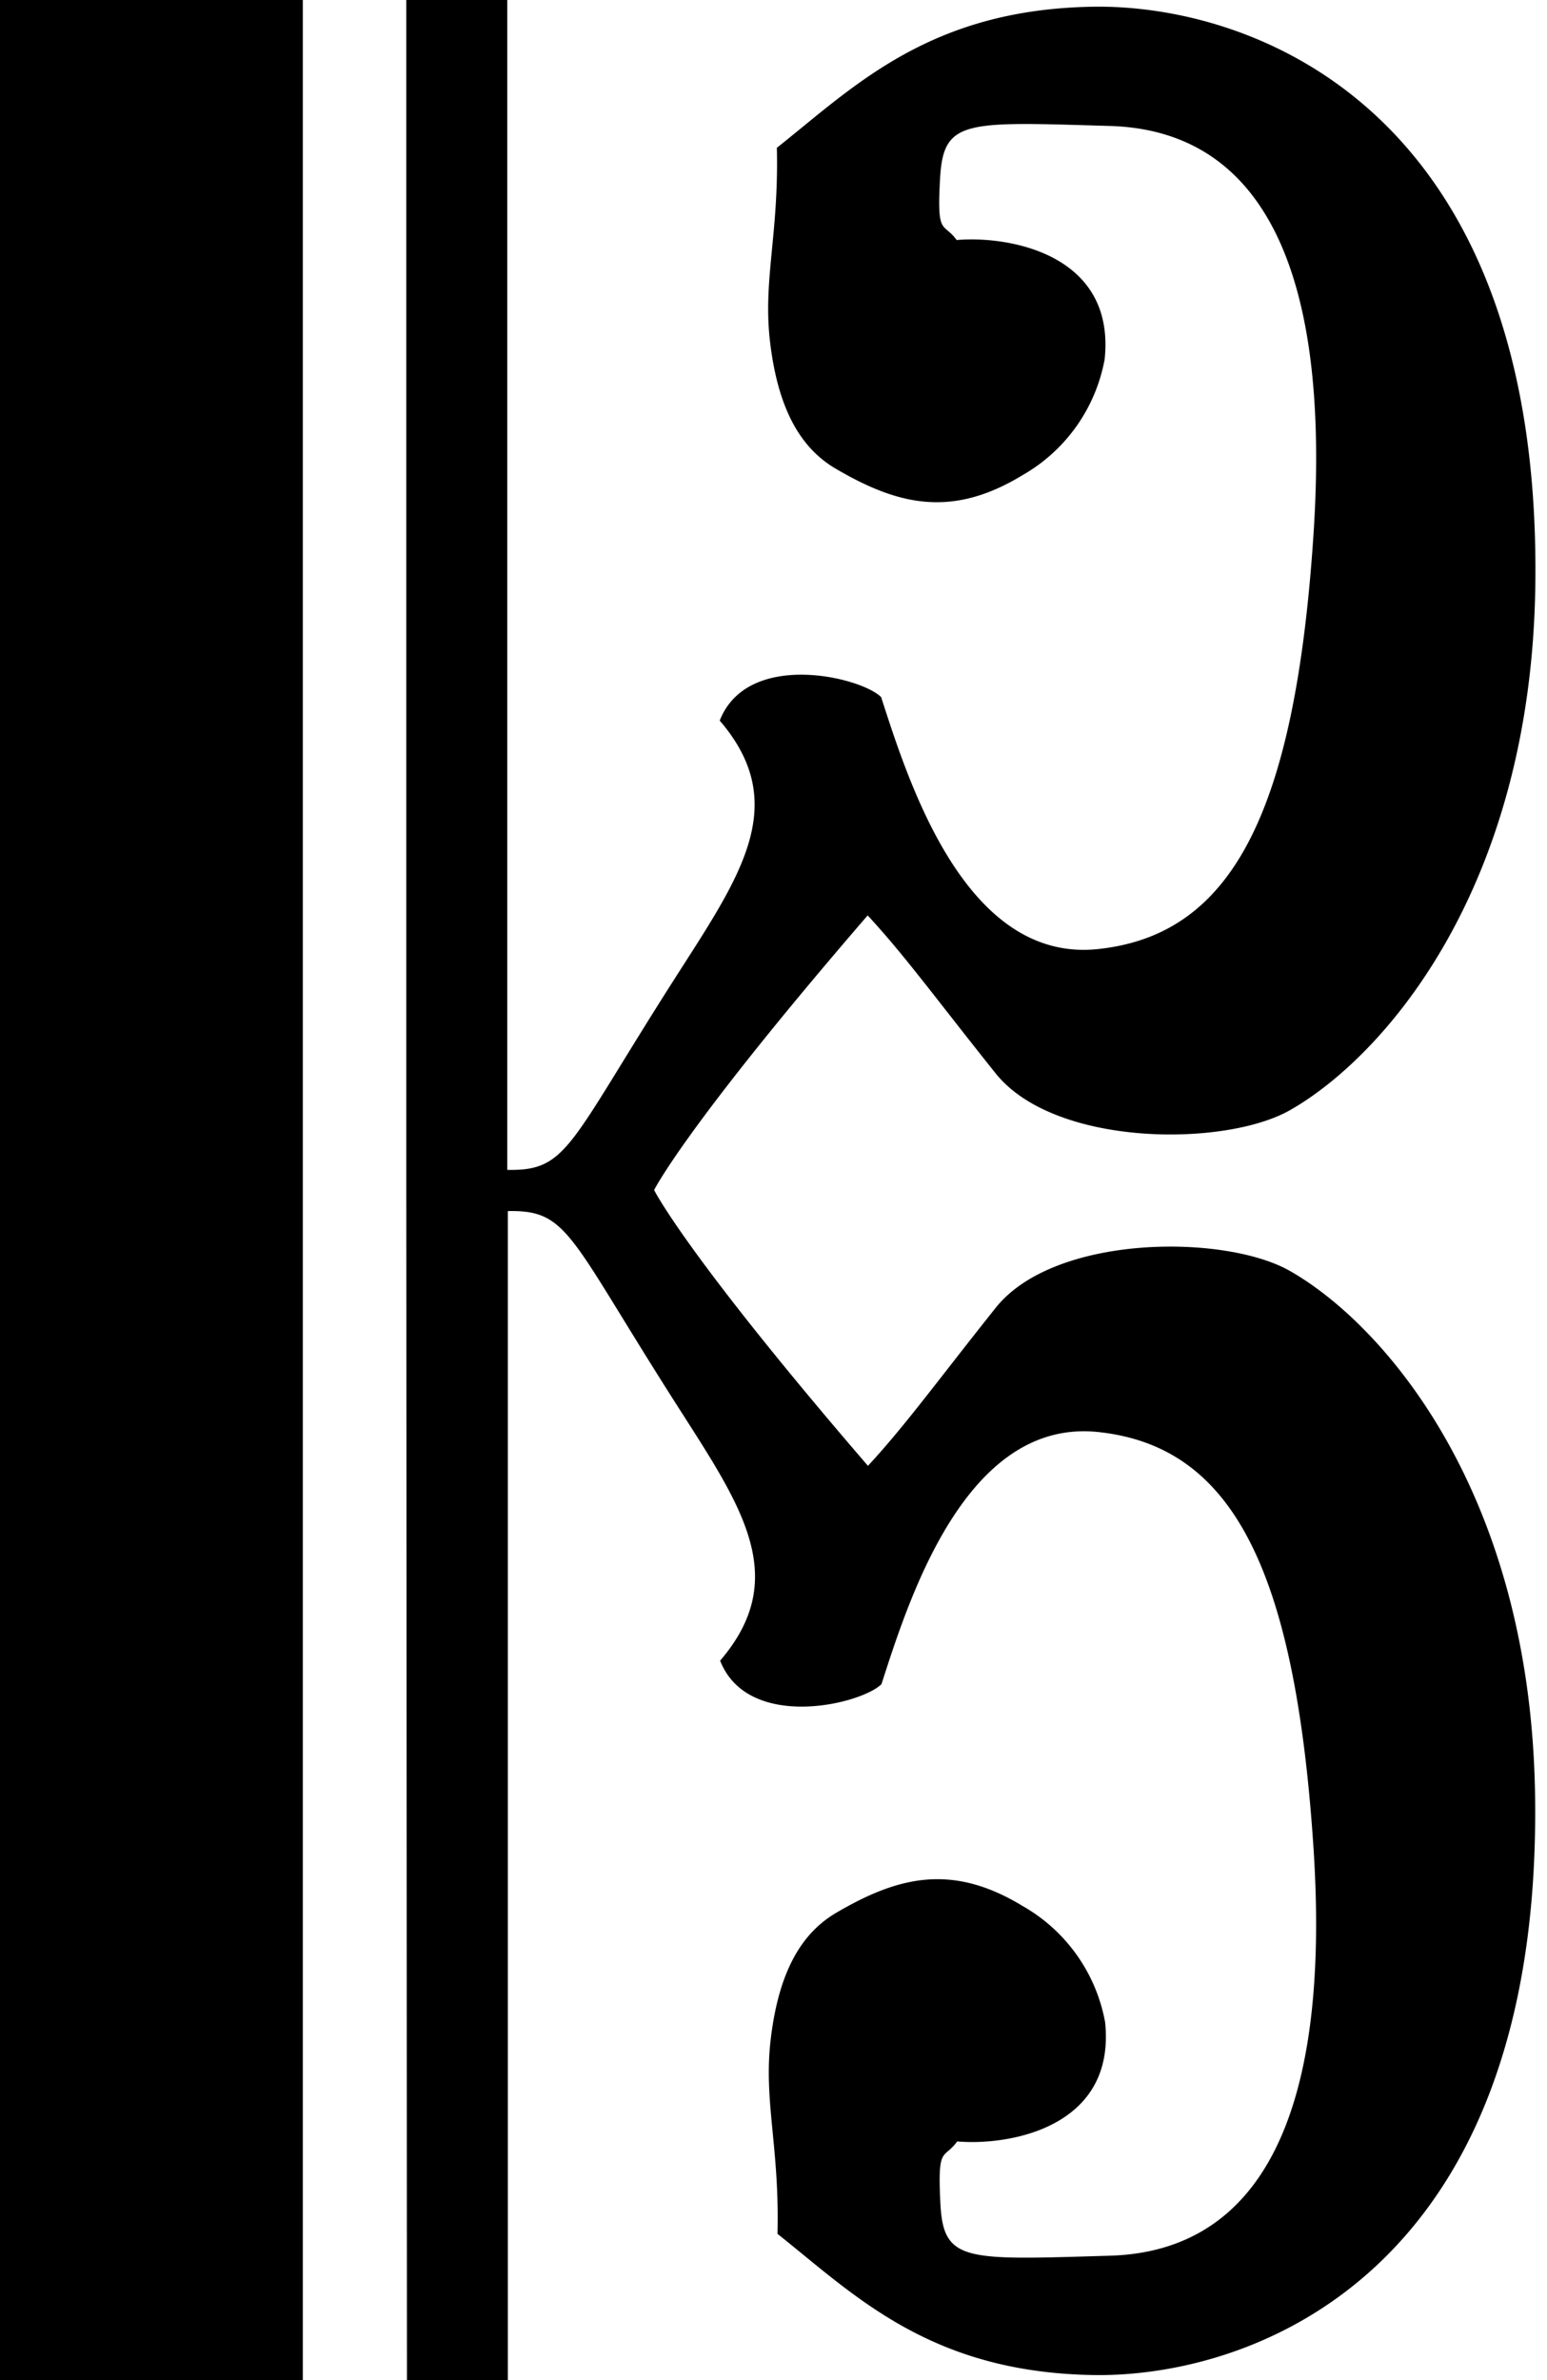 <svg xmlns="http://www.w3.org/2000/svg" width="52" height="80" viewBox="0 0 52 80">
<defs>
    <style>
      .cls-1 {
        fill-rule: evenodd;
      }
    </style>
  </defs>
  <path id="形状_3" data-name="形状 3" class="cls-1" d="M0,0H10.179V80H0V0Z"/>
  <path id="形状_2" data-name="形状 2" class="cls-1" d="M13.679,80.057H17.07V40.707c2.034-.04,2.044.813,5.611,6.411,2.189,3.435,3.957,5.867,1.525,8.7,0.933,2.379,4.729,1.475,5.423.791,0.914-2.831,2.825-8.948,7.287-8.475s6.6,4.5,7.23,13.9S42.166,75.676,37.31,75.819s-5.6.231-5.7-1.751,0.106-1.458.565-2.09c1.721,0.152,5.344-.454,4.971-4.011a5.663,5.663,0,0,0-2.768-3.9c-2.371-1.443-4.179-1-6.27.226-1.154.678-1.928,1.952-2.2,4.237-0.251,2.084.3,3.629,0.226,6.554,2.585,2.053,5.118,4.658,10.619,4.746C42.029,79.915,51.814,76.493,51.6,60.4c-0.136-10.272-5.117-15.907-8.247-17.684-2.195-1.246-7.913-1.233-9.885,1.243s-3.045,3.964-4.293,5.311C23.054,42.163,21.987,40,21.987,40s1.052-2.133,7.178-9.231c1.249,1.346,2.322,2.832,4.3,5.307s7.695,2.487,9.891,1.242c3.131-1.776,8.116-7.406,8.252-17.671C51.818,3.561,42.026.142,36.739,0.226c-5.505.088-8.039,2.69-10.626,4.742,0.07,2.923-.477,4.466-0.226,6.549,0.275,2.284,1.05,3.557,2.2,4.234,2.092,1.228,3.9,1.668,6.274.226a5.658,5.658,0,0,0,2.77-3.9c0.374-3.555-3.252-4.16-4.974-4.009C31.7,7.442,31.487,7.965,31.6,5.984s0.85-1.893,5.709-1.75,7.466,4.384,6.839,13.776S41.374,31.426,36.909,31.9s-6.377-5.639-7.291-8.469c-0.694-.683-4.492-1.587-5.426.79,2.433,2.831.664,5.262-1.526,8.694-3.57,5.594-3.579,6.447-5.615,6.407V0H13.657V40Z"/>
  M0,0h10.179v80h-10.179v-80zm13.679,80.057h3.391v-39.35c2.034,-0.04,2.044,0.813,5.611,6.411c2.189,3.435,3.957,5.867,1.525,8.7c0.933,2.379,4.729,1.475,5.423,0.791c0.914,-2.831,2.825,-8.948,7.287,-8.475s6.6,4.5,7.23,13.9s-1.98,13.642,-6.836,13.785s-5.6,0.231,-5.7,-1.751s0.106,-1.458,0.565,-2.09c1.721,0.152,5.344,-0.454,4.971,-4.011a5.663,5.663,0,0,0,-2.768,-3.9c-2.371,-1.443,-4.179,-1,-6.27,0.226c-1.154,0.678,-1.928,1.952,-2.2,4.237c-0.251,2.084,0.3,3.629,0.226,6.554c2.585,2.053,5.118,4.658,10.619,4.746c5.276,0.085,15.061,-3.337,14.847,-19.43c-0.136,-10.272,-5.117,-15.907,-8.247,-17.684c-2.195,-1.246,-7.913,-1.233,-9.885,1.243s-3.045,3.964,-4.293,5.311c-6.121,-7.107,-7.188,-9.27,-7.188,-9.27s1.052,-2.133,7.178,-9.231c1.249,1.346,2.322,2.832,4.3,5.307s7.695,2.487,9.891,1.242c3.131,-1.776,8.116,-7.406,8.252,-17.671c0.21,-16.086,-9.582,-19.505,-14.869,-19.421c-5.505,0.088,-8.039,2.69,-10.626,4.742c0.07,2.923,-0.477,4.466,-0.226,6.549c0.275,2.284,1.05,3.557,2.2,4.234c2.092,1.228,3.9,1.668,6.274,0.226a5.658,5.658,0,0,0,2.77,-3.9c0.374,-3.555,-3.252,-4.16,-4.974,-4.009c-0.457,-0.626,-0.67,-0.103,-0.557,-2.084s0.85,-1.893,5.709,-1.75s7.466,4.384,6.839,13.776s-2.774,13.416,-7.239,13.89s-6.377,-5.639,-7.291,-8.469c-0.694,-0.683,-4.492,-1.587,-5.426,0.79c2.433,2.831,0.664,5.262,-1.526,8.694c-3.57,5.594,-3.579,6.447,-5.615,6.407v-39.322h-3.394v40z
</svg>
